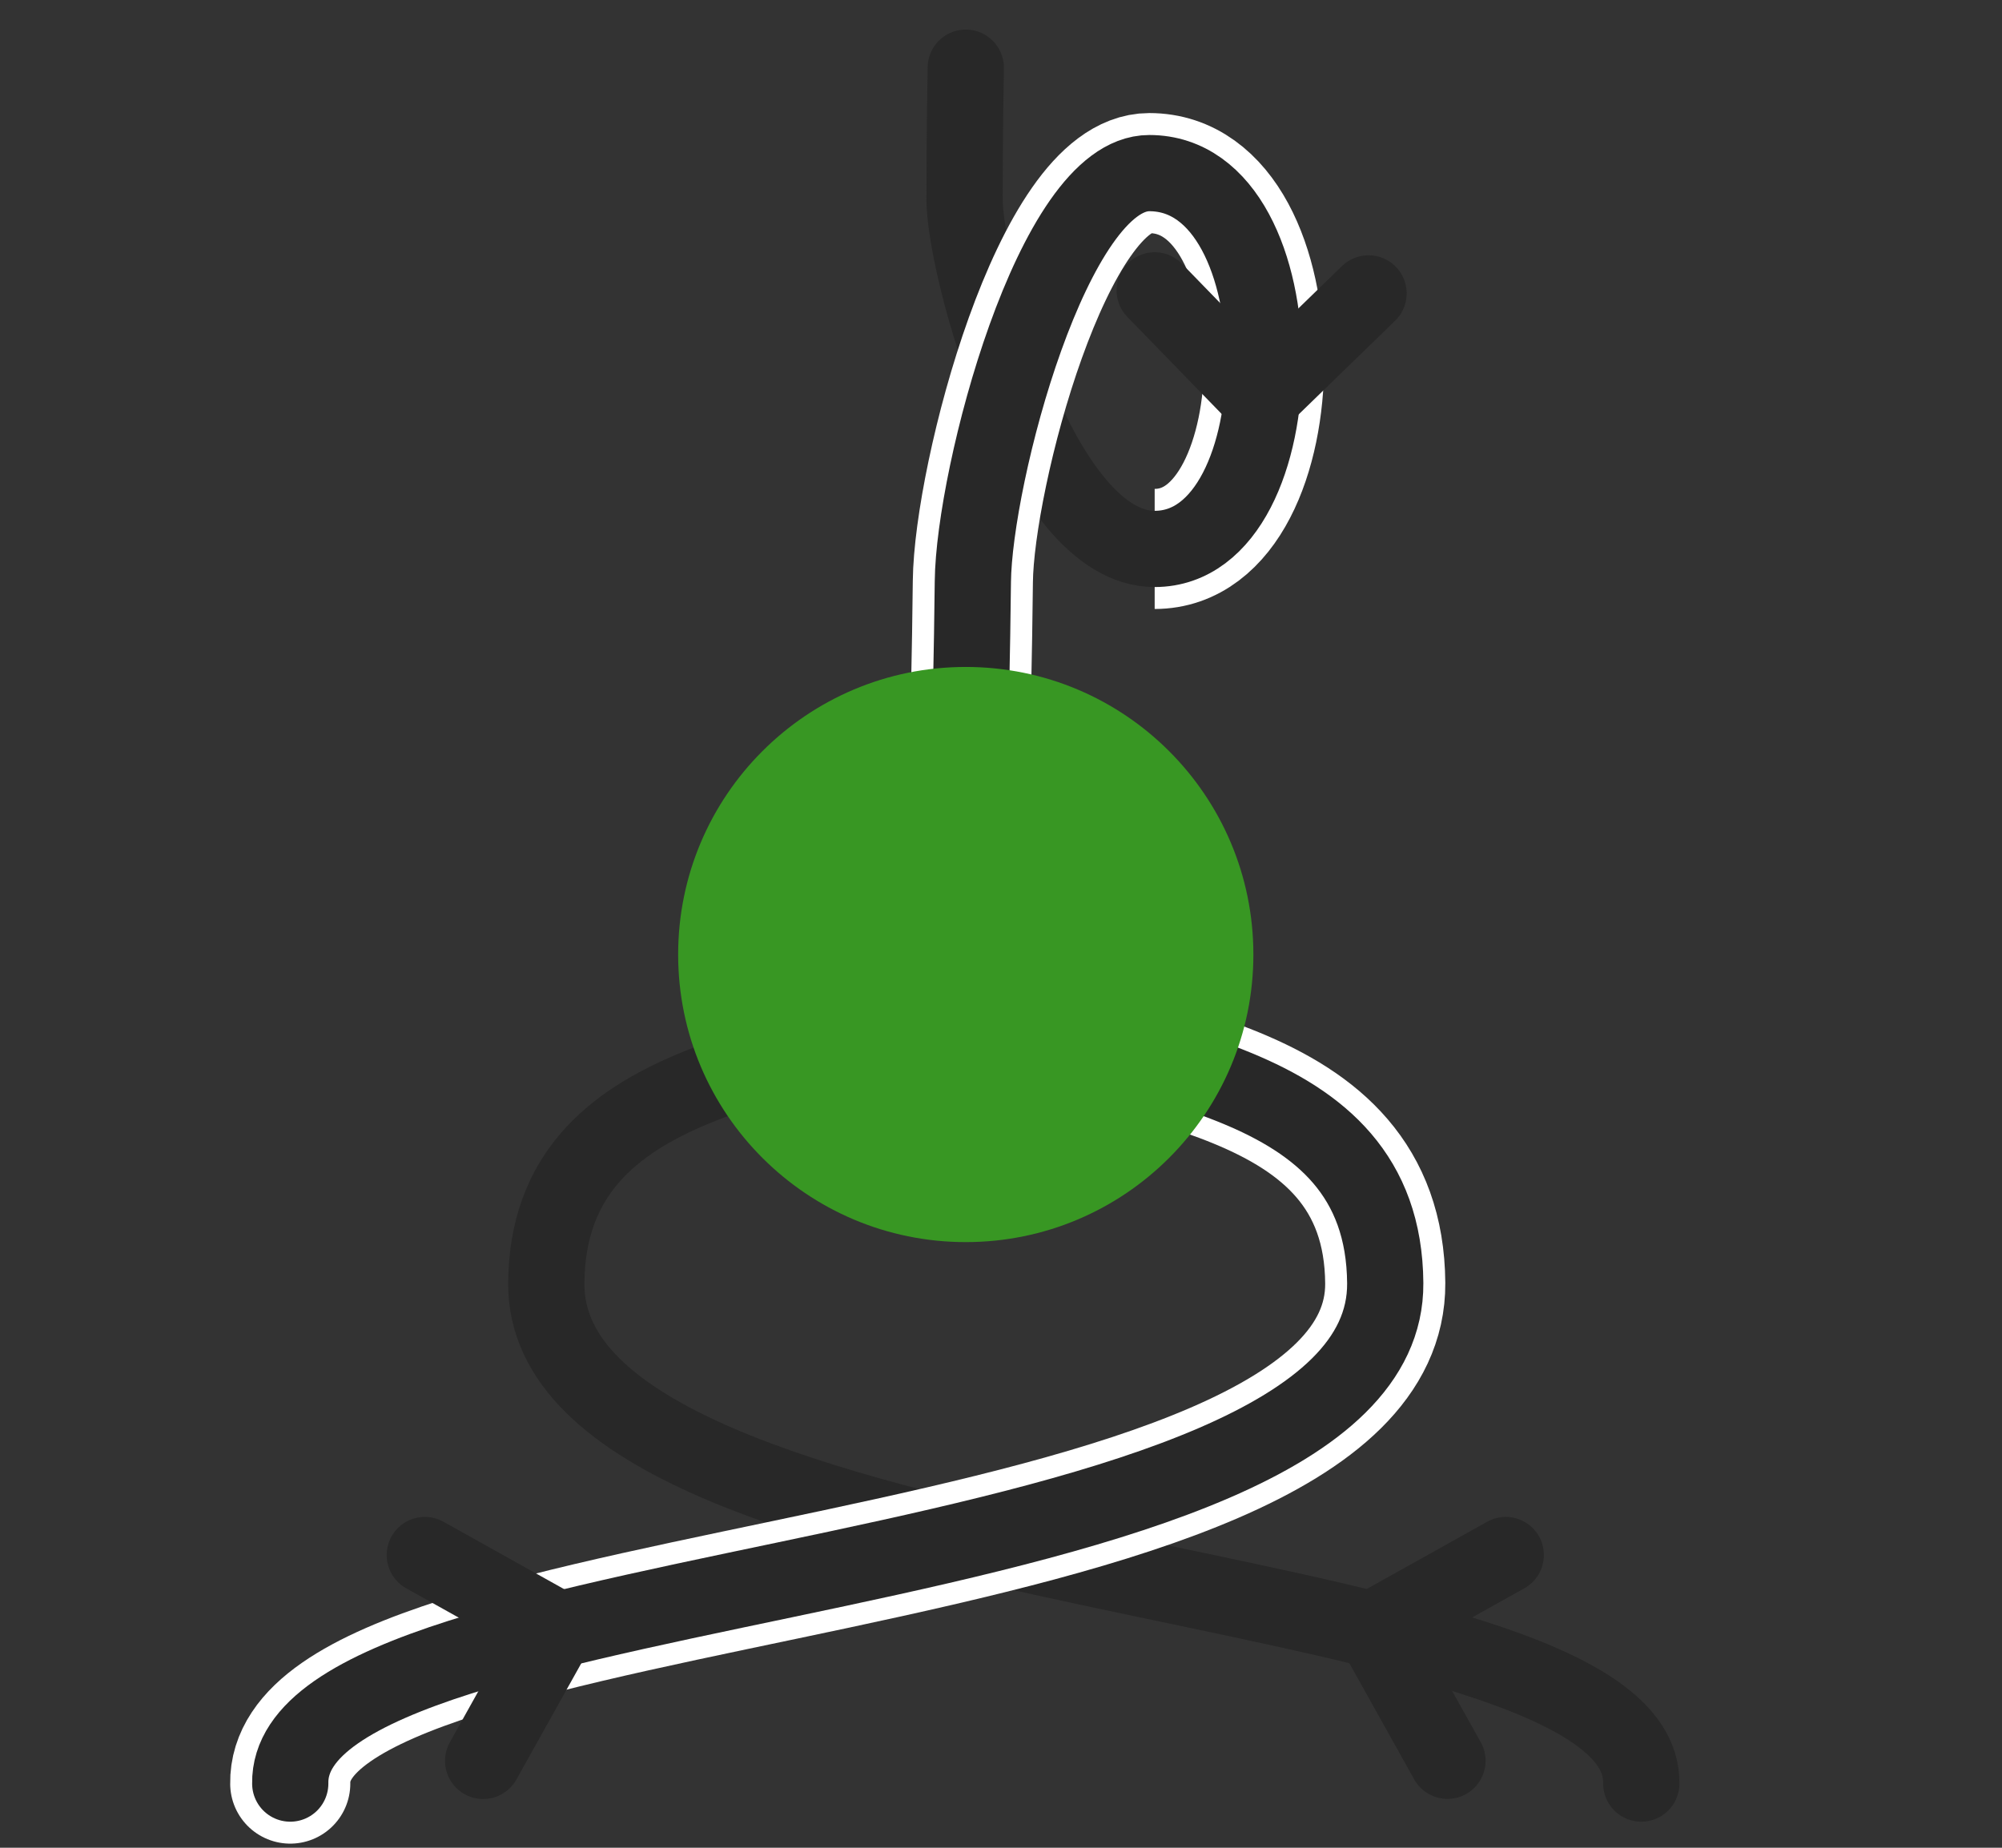 <?xml version="1.0" encoding="UTF-8" standalone="no"?>
<svg
   xmlns:dc="http://purl.org/dc/elements/1.1/"
   xmlns:cc="http://creativecommons.org/ns#"
   xmlns:rdf="http://www.w3.org/1999/02/22-rdf-syntax-ns#"
   xmlns:svg="http://www.w3.org/2000/svg"
   xmlns="http://www.w3.org/2000/svg"
   xmlns:sodipodi="http://sodipodi.sourceforge.net/DTD/sodipodi-0.dtd"
   xmlns:inkscape="http://www.inkscape.org/namespaces/inkscape"
   width="325pt"
   height="300pt"
   viewBox="0 0 325 300"
   version="1.1"
   id="svg9"
   sodipodi:docname="tensorkit.svg"
   inkscape:version="0.92.5 (2060ec1f9f, 2020-04-08)">
  <rect x="0" y="0" width="325" height="300" fill="#333333" stroke="none"/>
  <defs
     id="defs13" />
  <sodipodi:namedview
     pagecolor="#ffffff"
     bordercolor="#666666"
     borderopacity="1"
     objecttolerance="10"
     gridtolerance="10"
     guidetolerance="10"
     inkscape:pageopacity="0"
     inkscape:pageshadow="2"
     inkscape:window-width="3840"
     inkscape:window-height="2032"
     id="namedview11"
     showgrid="false"
     inkscape:zoom="2.36"
     inkscape:cx="318.36264"
     inkscape:cy="307.35575"
     inkscape:window-x="0"
     inkscape:window-y="54"
     inkscape:window-maximized="1"
     inkscape:current-layer="svg9"
     inkscape:snap-bbox="true"
     inkscape:snap-bbox-midpoints="true"
     inkscape:snap-nodes="true"
     inkscape:snap-object-midpoints="true" />
  <path
     style="fill:none;stroke:#282828;stroke-width:12.375;stroke-linecap:round;stroke-linejoin:miter;stroke-miterlimit:4;stroke-dasharray:none;stroke-opacity:1"
     d="m 187.446,89.123 c -18.557,0 -30.852,-45.786 -30.858,-56.705"
     id="path973" />
  <path
     style="fill:none;stroke:#282828;stroke-width:12.375;stroke-linecap:round;stroke-linejoin:miter;stroke-miterlimit:4;stroke-dasharray:none;stroke-opacity:1"
     d="m 156.589,32.418 c -0.005,-10.699 0.15,-18.317 0.191,-21.429"
     id="path832" />
  <path
     id="path977"
     d="m 156.78,154.976 c -0.022,-11.818 0.916,-37.9 1.151,-60.546 0.178,-17.14 13.007,-66.324 28.64,-66.324 24.91,0 24.496,61.017 0.875,61.017"
     style="fill:none;stroke:#ffffff;stroke-width:19.5;stroke-linecap:butt;stroke-linejoin:miter;stroke-miterlimit:4;stroke-dasharray:none;stroke-opacity:1" />
  <path
     style="fill:none;stroke:#282828;stroke-width:12.375;stroke-linecap:round;stroke-linejoin:miter;stroke-miterlimit:4;stroke-dasharray:none;stroke-opacity:1"
     d="m 156.78,154.976 c -0.022,-11.818 0.916,-37.9 1.151,-60.546 0.178,-17.14 13.007,-66.324 28.64,-66.324 24.91,0 24.496,61.017 0.875,61.017"
     id="path975" />
  <path
     inkscape:connector-curvature="0"
     id="path834"
     d="M 266.441,289.581 C 267.094,254.063 88.317,259.195 88.683,208.335 88.934,173.474 130.151,173.849 156.78,162.897"
     style="fill:none;stroke:#282828;stroke-width:12.375;stroke-linecap:round;stroke-linejoin:miter;stroke-miterlimit:4;stroke-dasharray:none;stroke-opacity:1"
     sodipodi:nodetypes="csc"
     clip-path="none" />
  <path
     inkscape:connector-curvature="0"
     id="path979"
     d="M 47.118,289.581 C 46.465,254.063 225.242,259.195 224.876,208.335 224.625,173.474 183.409,173.849 156.78,162.897"
     style="fill:none;stroke:#ffffff;stroke-width:19.5;stroke-linecap:round;stroke-linejoin:miter;stroke-miterlimit:4;stroke-dasharray:none;stroke-opacity:1"
     sodipodi:nodetypes="csc" />
  <path
     sodipodi:nodetypes="csc"
     style="fill:none;stroke:#282828;stroke-width:12.375;stroke-linecap:round;stroke-linejoin:miter;stroke-miterlimit:4;stroke-dasharray:none;stroke-opacity:1"
     d="M 47.118,289.581 C 46.465,254.063 225.242,259.195 224.876,208.335 224.625,173.474 183.409,173.849 156.78,162.897"
     id="path864"
     inkscape:connector-curvature="0" />
  <path
     style="fill:#389723;fill-opacity:1;fill-rule:nonzero;stroke:none;stroke-width:0.623"
     d="m 203.471,154.976 c 0,25.787 -20.904,46.691 -46.691,46.691 -25.787,0 -46.691,-20.904 -46.691,-46.691 0,-25.787 20.904,-46.691 46.691,-46.691 25.787,0 46.691,20.904 46.691,46.691"
     id="path830"
     inkscape:connector-curvature="0" />
  <g
     transform="matrix(-0.813,-0.583,-0.583,0.813,415.283,309.471)"
     inkscape:transform-center-y="4.5457218"
     inkscape:transform-center-x="10.537166"
     id="g870"
     style="stroke:#282828;stroke-opacity:1">
    <path
       style="fill:none;stroke:#282828;stroke-width:12.375;stroke-linecap:round;stroke-linejoin:miter;stroke-miterlimit:4;stroke-dasharray:none;stroke-opacity:1"
       d="m 290.258,152.681 24.259,2.75"
       id="path866"
       inkscape:connector-curvature="0"
       sodipodi:nodetypes="cc"
       inkscape:transform-center-x="-12.058391"
       inkscape:transform-center-y="0.22854105" />
    <path
       sodipodi:nodetypes="cc"
       inkscape:connector-curvature="0"
       id="path868"
       d="m 290.112,152.804 -2.756,24.259"
       style="fill:none;stroke:#282828;stroke-width:12.375;stroke-linecap:round;stroke-linejoin:miter;stroke-miterlimit:4;stroke-dasharray:none;stroke-opacity:1"
       inkscape:transform-center-x="1.5947494"
       inkscape:transform-center-y="11.105986" />
  </g>
  <g
     id="g848"
     inkscape:transform-center-x="-10.537169"
     inkscape:transform-center-y="4.5457273"
     transform="rotate(-35.649,430.38,312.921)"
     style="stroke:#282828;stroke-opacity:1">
    <path
       inkscape:transform-center-y="0.22854105"
       inkscape:transform-center-x="-12.058391"
       sodipodi:nodetypes="cc"
       inkscape:connector-curvature="0"
       id="path7538"
       d="m 290.258,152.681 24.259,2.75"
       style="fill:none;stroke:#282828;stroke-width:12.375;stroke-linecap:round;stroke-linejoin:miter;stroke-miterlimit:4;stroke-dasharray:none;stroke-opacity:1" />
    <path
       inkscape:transform-center-y="11.105986"
       inkscape:transform-center-x="1.5947494"
       style="fill:none;stroke:#282828;stroke-width:12.375;stroke-linecap:round;stroke-linejoin:miter;stroke-miterlimit:4;stroke-dasharray:none;stroke-opacity:1"
       d="m 290.112,152.804 -2.756,24.259"
       id="path7540"
       inkscape:connector-curvature="0"
       sodipodi:nodetypes="cc" />
  </g>
  <g
     transform="rotate(-140.649,231.622,124.004)"
     inkscape:transform-center-y="-8.594309"
     inkscape:transform-center-x="-0.12377514"
     id="g854"
     style="stroke:#282828;stroke-opacity:1">
    <path
       style="fill:none;stroke:#282828;stroke-width:12.375;stroke-linecap:round;stroke-linejoin:miter;stroke-miterlimit:4;stroke-dasharray:none;stroke-opacity:1"
       d="m 290.258,152.681 24.259,2.75"
       id="path850"
       inkscape:connector-curvature="0"
       sodipodi:nodetypes="cc"
       inkscape:transform-center-x="-12.058391"
       inkscape:transform-center-y="0.22854105" />
    <path
       sodipodi:nodetypes="cc"
       inkscape:connector-curvature="0"
       id="path852"
       d="m 290.112,152.804 -2.756,24.259"
       style="fill:none;stroke:#282828;stroke-width:12.375;stroke-linecap:round;stroke-linejoin:miter;stroke-miterlimit:4;stroke-dasharray:none;stroke-opacity:1"
       inkscape:transform-center-x="1.5947494"
       inkscape:transform-center-y="11.105986" />
  </g>
</svg>
